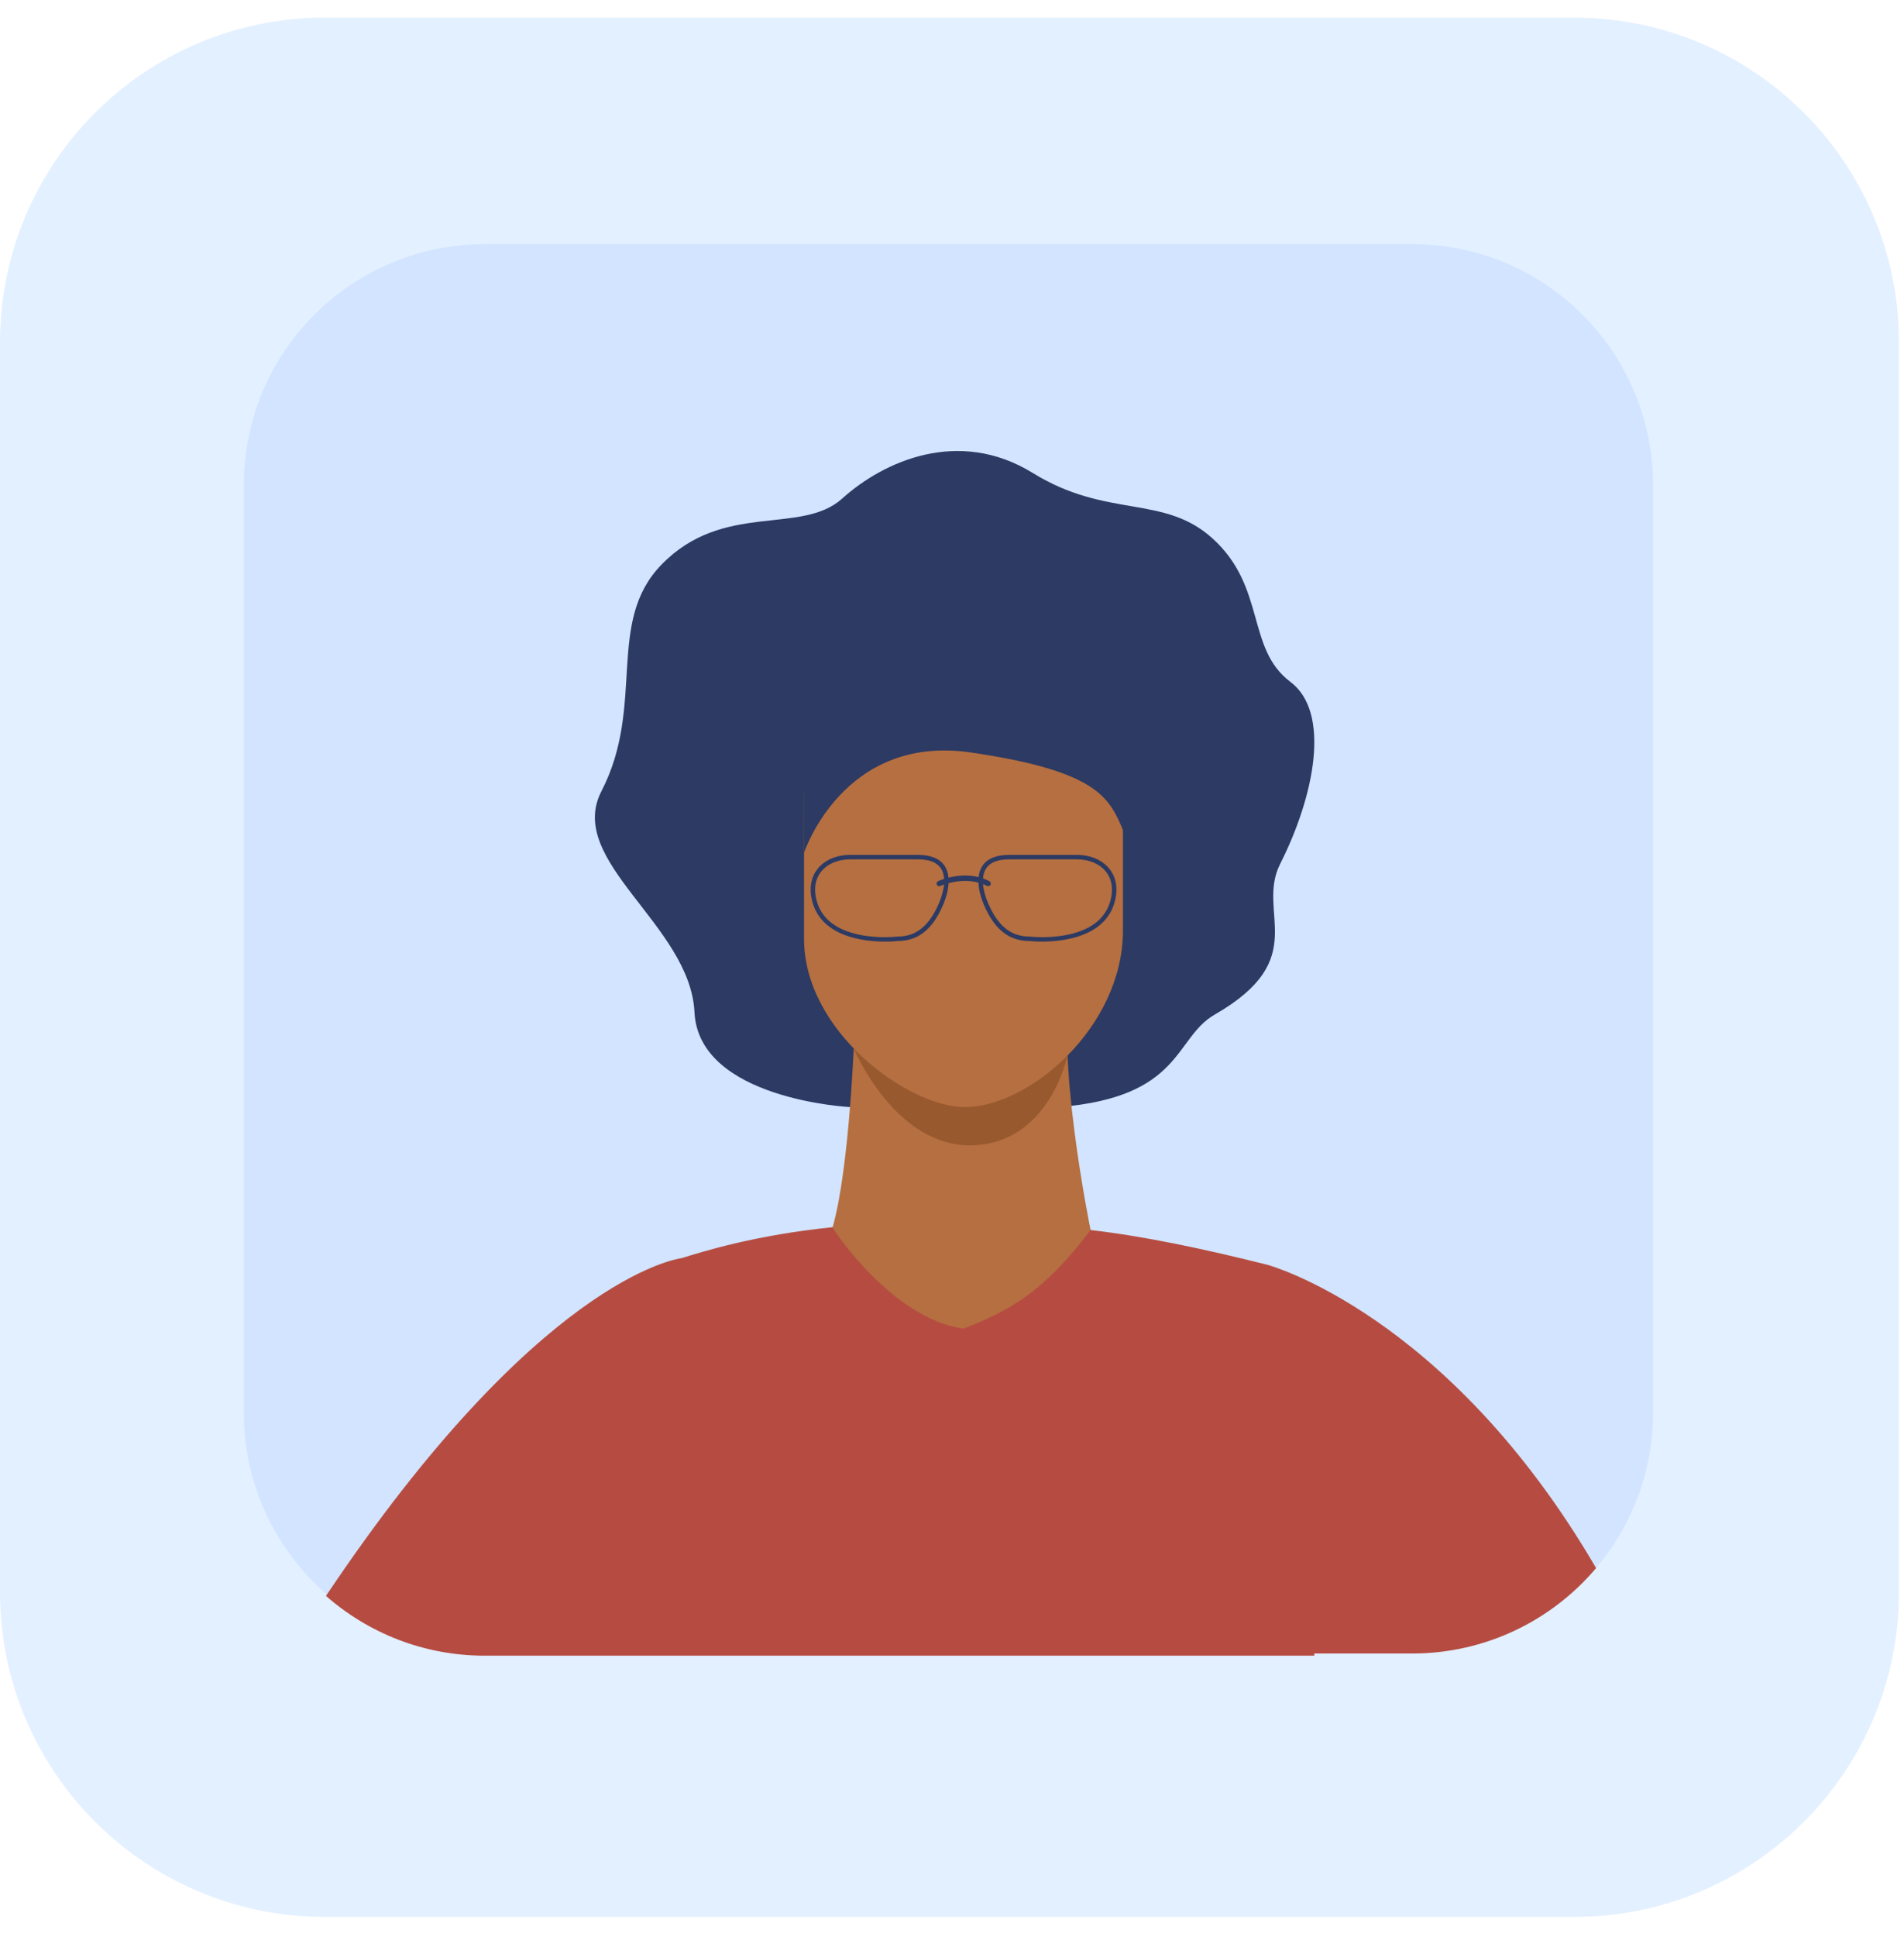 <svg width="60" height="61" viewBox="0 0 60 61" fill="none" xmlns="http://www.w3.org/2000/svg">
<path d="M49.608 60.375H10.233C4.582 60.375 0 55.796 0 50.146V10.785C0 5.135 4.582 0.556 10.233 0.556H49.608C55.261 0.556 59.841 5.135 59.841 10.785V50.146C59.841 55.796 55.261 60.375 49.608 60.375Z" fill="#E3F0FF"/>
<path d="M52.09 15.28V44.489C52.09 46.357 51.416 48.067 50.297 49.389C48.905 51.034 46.823 52.079 44.499 52.079H15.277C13.358 52.079 11.607 51.369 10.272 50.195C8.685 48.804 7.684 46.764 7.684 44.489V15.28C7.684 11.088 11.084 7.69 15.277 7.69H44.499C48.693 7.69 52.09 11.088 52.09 15.28Z" fill="#D2E4FF"/>
<path d="M26.785 34.869C26.785 34.869 22.018 34.629 21.885 31.88C21.751 29.13 17.812 27.124 18.954 24.917C20.353 22.21 19.076 19.606 20.842 17.787C22.787 15.78 25.245 16.87 26.542 15.701C27.838 14.532 30.209 13.456 32.547 14.898C34.886 16.343 36.671 15.566 38.208 16.957C39.906 18.492 39.263 20.425 40.663 21.476C41.947 22.438 41.424 25.067 40.343 27.205C39.564 28.745 41.359 30.189 38.275 31.958C36.993 32.696 37.27 34.549 33.374 34.869C31.618 35.013 27.809 34.191 26.785 34.869Z" fill="#2C3A64"/>
<path d="M26.928 32.431C26.928 32.431 26.789 36.727 26.239 38.652L21.885 41.688L38.275 44.14L34.367 38.741C34.367 38.741 33.186 32.98 33.806 30.849C34.425 28.717 26.928 32.431 26.928 32.431Z" fill="#B56F40"/>
<path d="M26.904 33.024C26.904 33.023 28.201 36.142 30.642 36.073C33.083 36.005 33.639 33.245 33.639 33.245L26.904 33.024Z" fill="#99592E"/>
<path d="M30.361 34.869C28.593 34.838 25.337 32.482 25.337 29.566V25.016C25.337 23.952 26.08 23.079 26.988 23.079H33.737C34.644 23.079 35.387 23.952 35.387 25.016V29.309C35.387 32.367 32.392 34.905 30.361 34.869Z" fill="#B56F40"/>
<path d="M39.94 39.836H39.939C37.955 39.338 36.089 38.941 34.367 38.741C32.843 40.76 31.753 41.299 30.361 41.848C28.124 41.539 26.239 38.715 26.239 38.652C23.802 38.9 22.16 39.415 21.489 39.624C21.489 39.624 21.488 39.624 21.483 39.626C21.287 39.651 16.929 40.325 10.272 50.265C11.607 51.437 13.359 52.148 15.277 52.148H18.287H20.717H41.419C41.418 52.125 41.418 52.103 41.416 52.079H44.499C46.823 52.079 48.905 51.034 50.297 49.389C45.618 41.361 39.94 39.836 39.94 39.836Z" fill="#B64C41"/>
<path d="M25.337 26.861C25.337 26.861 26.565 23.115 30.587 23.699C34.612 24.284 34.959 25.143 35.387 26.139C35.815 27.136 36.64 22.496 36.64 22.496L31.895 21.086C31.895 21.086 26.152 21.739 25.74 22.701C25.327 23.665 25.327 23.665 25.327 23.665L25.337 26.861Z" fill="#2C3A64"/>
<path d="M35.016 28.267C34.891 28.887 34.425 29.282 33.633 29.443C33.028 29.568 32.453 29.499 32.448 29.498H32.44C31.851 29.498 31.433 29.155 31.127 28.42C31.084 28.322 30.998 28.091 30.978 27.848C30.978 27.846 30.978 27.846 30.978 27.846C31.019 27.862 31.058 27.881 31.099 27.903C31.14 27.923 31.192 27.908 31.212 27.867C31.234 27.826 31.219 27.776 31.178 27.754C31.111 27.718 31.044 27.692 30.978 27.669C30.978 27.667 30.978 27.667 30.978 27.667C30.986 27.552 31.015 27.443 31.077 27.35C31.202 27.16 31.447 27.066 31.803 27.066H33.937C34.316 27.066 34.648 27.205 34.844 27.446C35.021 27.66 35.081 27.946 35.016 28.267ZM29.749 27.862C29.725 28.1 29.639 28.324 29.601 28.42C29.293 29.155 28.876 29.498 28.287 29.498H28.278C28.271 29.499 27.698 29.568 27.094 29.443C26.301 29.282 25.835 28.887 25.711 28.267C25.647 27.946 25.704 27.66 25.882 27.446C26.079 27.205 26.411 27.066 26.789 27.066H28.925C29.281 27.066 29.524 27.16 29.651 27.35C29.714 27.446 29.744 27.562 29.75 27.68V27.682C29.642 27.716 29.572 27.747 29.564 27.752C29.521 27.771 29.502 27.821 29.521 27.864C29.536 27.894 29.567 27.912 29.598 27.912C29.61 27.912 29.622 27.91 29.634 27.905C29.636 27.903 29.678 27.884 29.749 27.86V27.862ZM34.954 27.357C34.728 27.082 34.358 26.926 33.937 26.926H31.803C31.395 26.926 31.113 27.041 30.959 27.271C30.887 27.378 30.851 27.499 30.839 27.626C30.481 27.537 30.132 27.583 29.889 27.643V27.641C29.879 27.511 29.841 27.383 29.767 27.271C29.615 27.041 29.331 26.926 28.925 26.926H26.789C26.368 26.926 25.996 27.082 25.772 27.357C25.569 27.605 25.5 27.93 25.574 28.295C25.817 29.503 27.207 29.657 27.902 29.657C28.116 29.657 28.263 29.641 28.29 29.638C28.941 29.636 29.398 29.267 29.73 28.473C29.786 28.336 29.879 28.083 29.892 27.817C30.123 27.756 30.478 27.699 30.834 27.799C30.844 28.071 30.938 28.334 30.995 28.473C31.329 29.267 31.786 29.636 32.436 29.638C32.464 29.641 32.611 29.657 32.825 29.657C33.52 29.657 34.91 29.503 35.153 28.297C35.226 27.93 35.158 27.605 34.954 27.357Z" fill="#2C3A64"/>
</svg>
